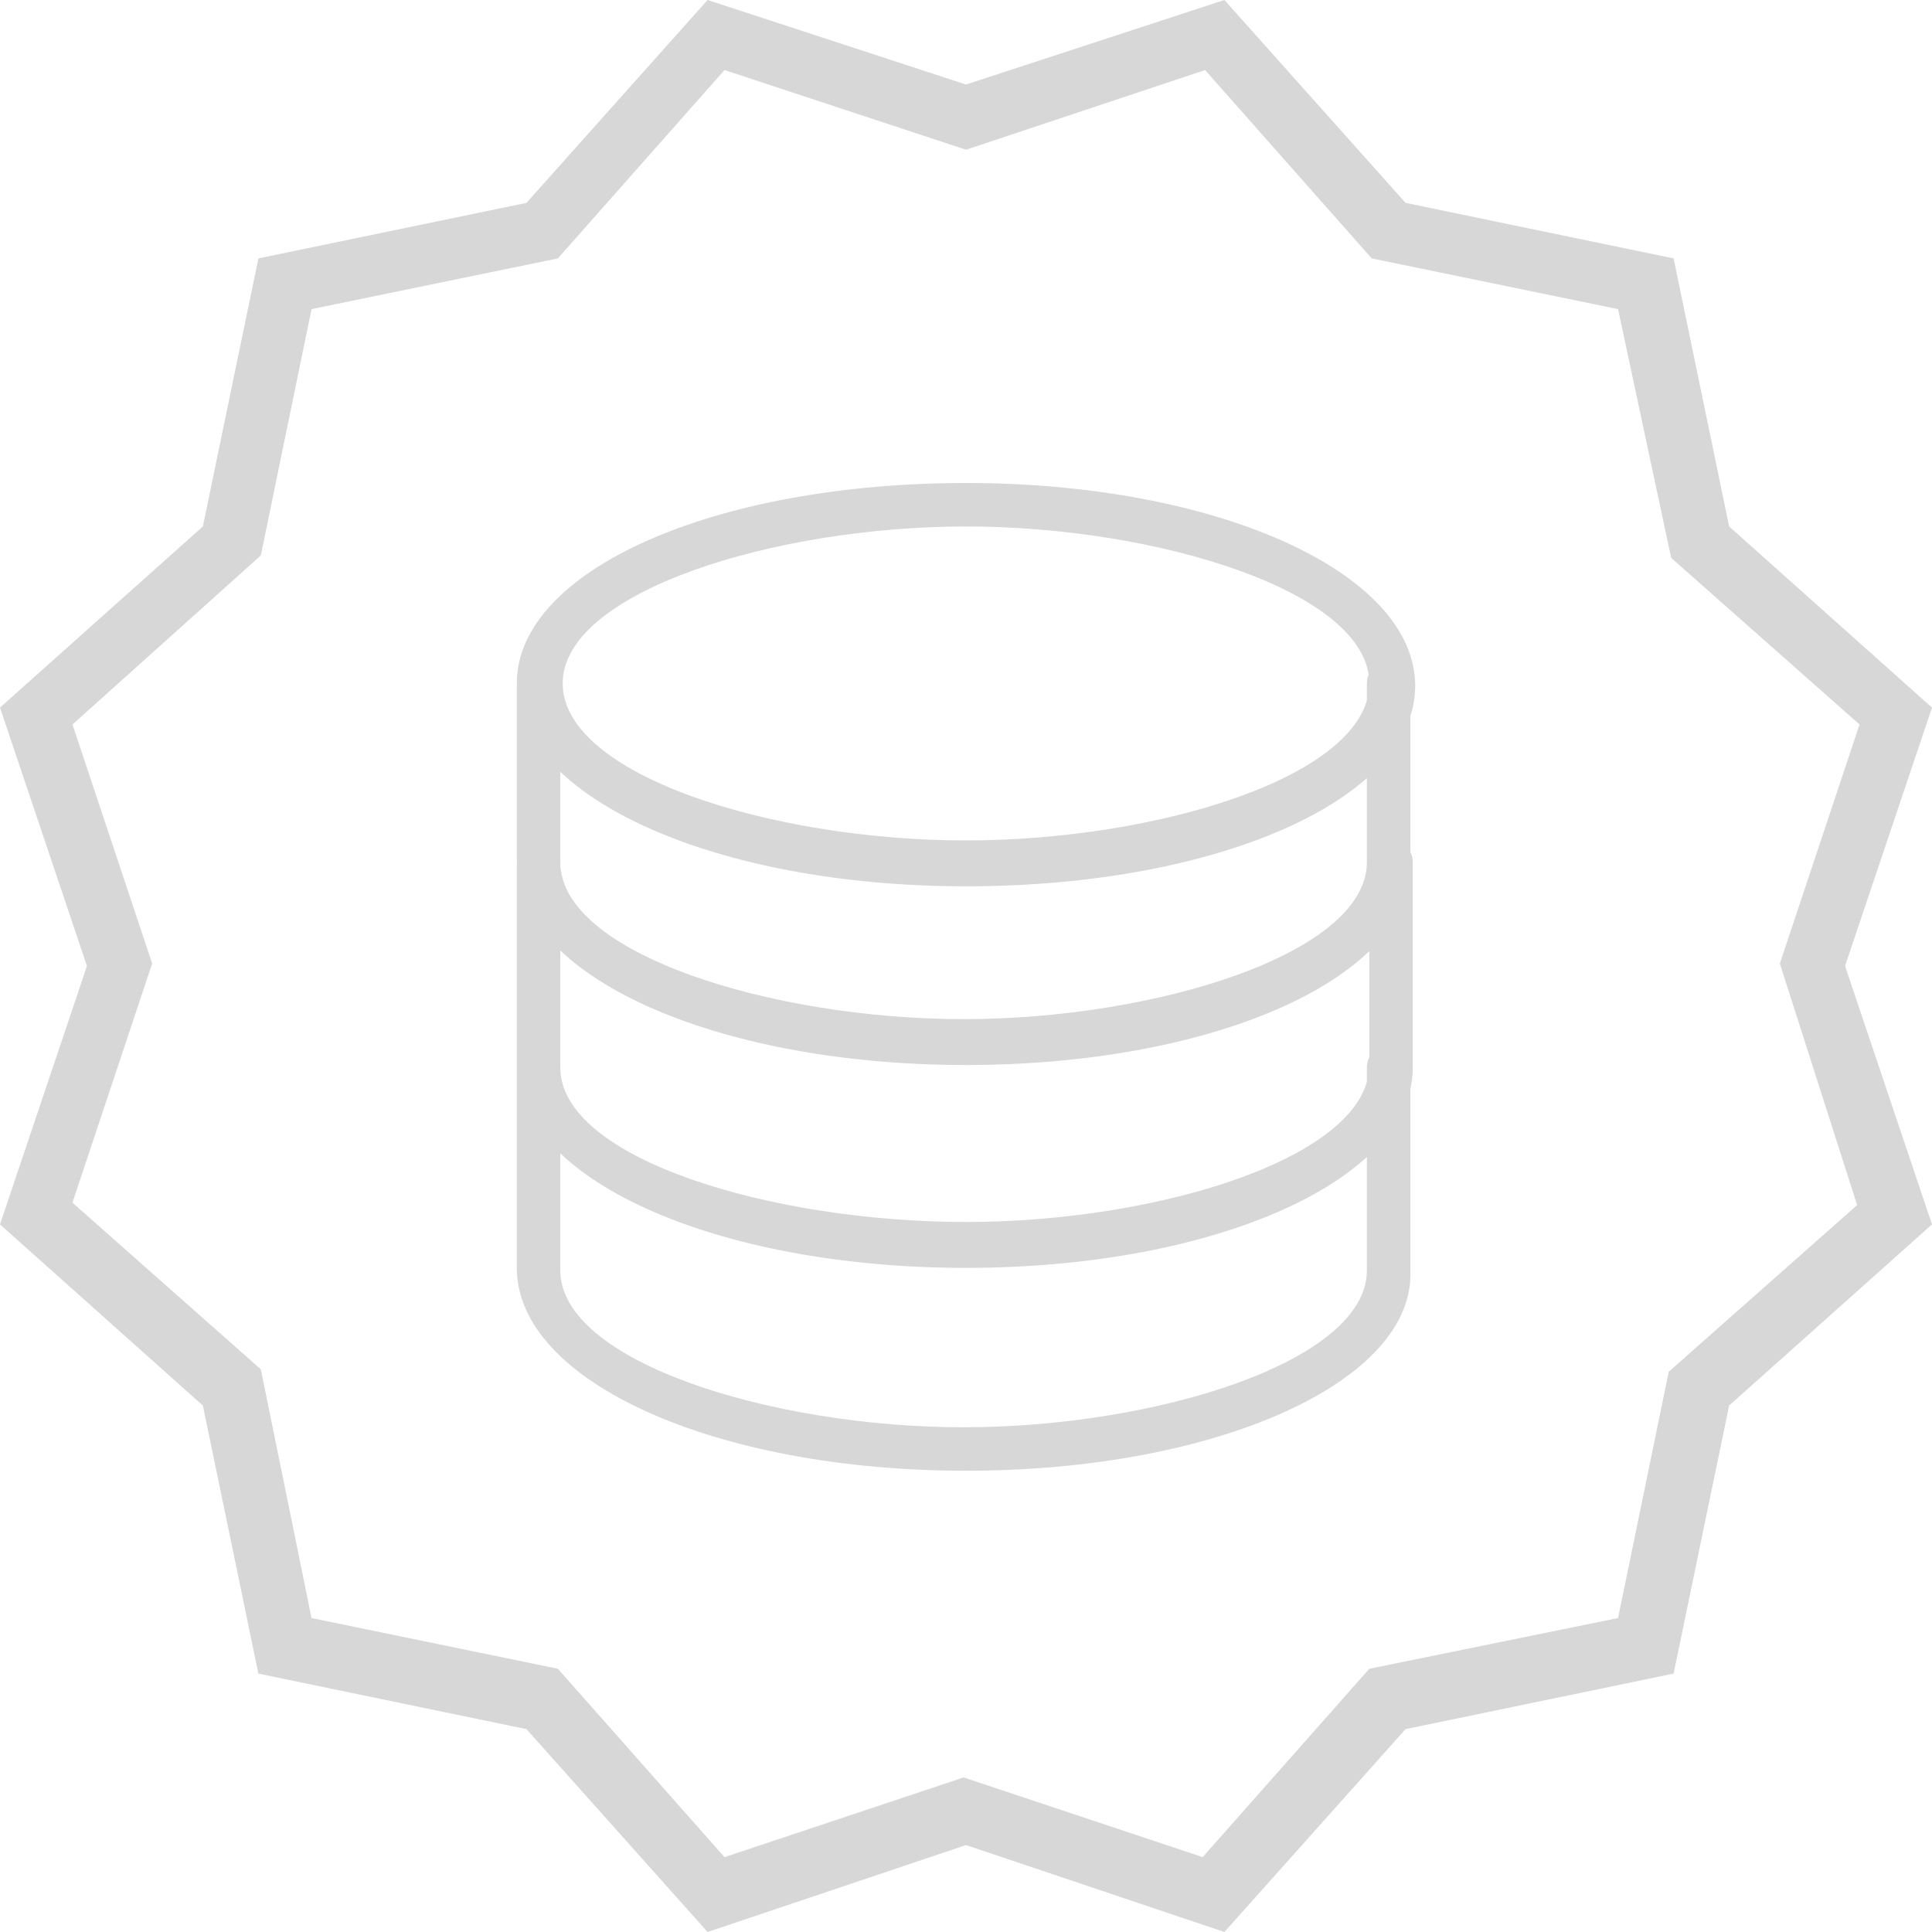 <?xml version="1.0" encoding="utf-8"?>
<!-- Generator: Adobe Illustrator 22.0.1, SVG Export Plug-In . SVG Version: 6.00 Build 0)  -->
<svg version="1.1" id="Ico2" xmlns="http://www.w3.org/2000/svg" xmlns:xlink="http://www.w3.org/1999/xlink" x="0px" y="0px"
	 viewBox="0 0 80 80" style="enable-background:new 0 0 80 80;" xml:space="preserve">
<style type="text/css">
	.st0{fill:#D7D7D7;}
</style>
<path id="Db" class="st0" d="M76.4,40L80,50.7l-8.4,7.5l-2.3,11.1l-11.1,2.3L50.7,80L40,76.4L29.3,80l-7.5-8.4l-11.1-2.3L8.4,58.2
	L0,50.7L3.6,40L0,29.3l8.4-7.5l2.3-11.1l11.1-2.3L29.3,0L40,3.5L50.7,0l7.5,8.4l11.1,2.3l2.3,11.1l8.4,7.5L76.4,40z M73.7,39.9
	L77,30l-7.8-6.9L67,12.8l-10.2-2.1l-6.9-7.8L40,6.2L30,2.9l-6.9,7.8l-10.2,2.1L10.8,23L3,30l3.3,9.9L3,49.8l7.8,6.9L12.9,67
	l10.2,2.1l6.9,7.8l9.9-3.3l9.9,3.3l6.9-7.8L67,67l2.1-10.2l7.8-6.9L73.7,39.9z M40,36.7c-10.4,0-18.6-3.7-18.6-8.4S29.6,20,40,20
	s18.6,3.7,18.6,8.4S50.4,36.7,40,36.7z M40,21.8c-7.9,0-16.7,2.7-16.7,6.5S32,34.8,40,34.8s16.7-2.7,16.7-6.5S47.9,21.8,40,21.8z
	 M40,44.1c-10.4,0-18.6-3.7-18.6-8.4v-7.4c0-0.5,0.4-0.9,0.9-0.9s0.9,0.4,0.9,0.9v7.4c0,3.8,8.8,6.5,16.7,6.5s16.7-2.7,16.7-6.5
	v-7.4c0-0.5,0.4-0.9,0.9-0.9s0.9,0.4,0.9,0.9v7.4C58.6,40.4,50.4,44.1,40,44.1z M40,52.5c-10.4,0-18.6-3.7-18.6-8.4v-8.3
	c0-0.5,0.4-0.9,0.9-0.9s0.9,0.4,0.9,0.9v8.4c0,3.8,8.8,6.4,16.8,6.4s16.7-2.7,16.7-6.5v-8.4c0-0.5,0.4-0.9,0.9-0.9s0.9,0.4,0.9,0.9
	v8.4C58.6,48.8,50.4,52.5,40,52.5z M40,60.9c-10.4,0-18.6-3.7-18.6-8.4v-8.3c0-0.5,0.4-0.9,0.9-0.9s0.9,0.4,0.9,0.9v8.4
	c0,3.8,8.8,6.5,16.7,6.5s16.7-2.7,16.7-6.5v-8.4c0-0.5,0.4-0.9,0.9-0.9s0.9,0.4,0.9,0.9v8.4C58.6,57.2,50.4,60.9,40,60.9z"/>
</svg>
